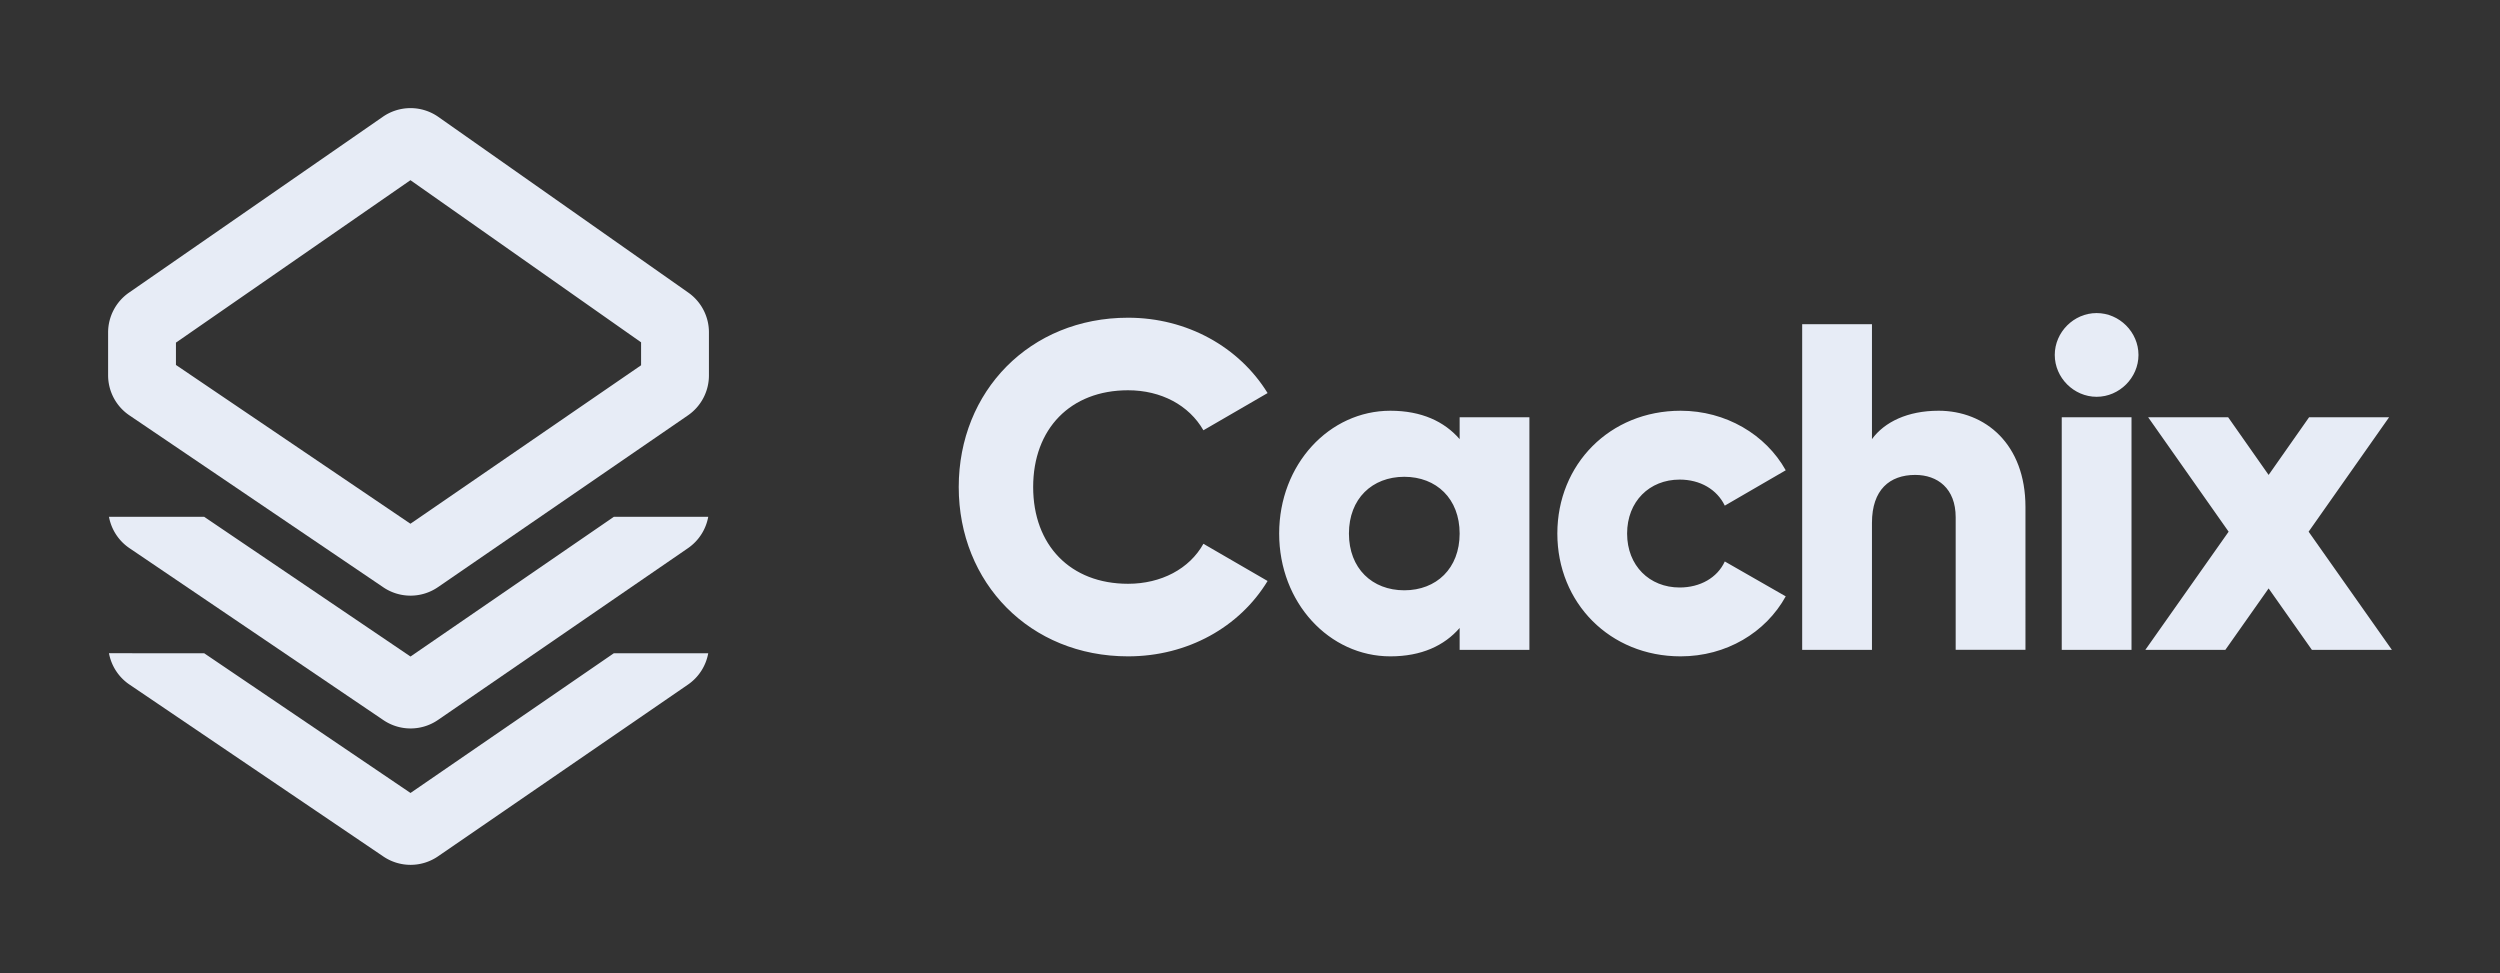 <svg xmlns="http://www.w3.org/2000/svg" width="185" height="72" fill="none"><rect width="100%" height="100%" fill="#333333" stroke="none"/><path fill="#E7ECF6" d="M83.476 48.57c4.406 0 8.26-2.169 10.326-5.577l-4.75-2.753c-1.033 1.859-3.132 2.96-5.576 2.96-4.269 0-7.022-2.857-7.022-7.16 0-4.302 2.754-7.16 7.022-7.16 2.444 0 4.509 1.102 5.576 2.961l4.75-2.754c-2.1-3.407-5.955-5.576-10.326-5.576-7.263 0-12.53 5.439-12.53 12.53s5.267 12.529 12.53 12.529M108.013 30.877v1.618c-1.136-1.308-2.822-2.1-5.128-2.1-4.51 0-8.227 3.959-8.227 9.088s3.717 9.087 8.227 9.087c2.306 0 3.992-.792 5.128-2.1v1.618h5.163v-17.21zm-4.096 12.805c-2.375 0-4.096-1.618-4.096-4.2s1.721-4.199 4.096-4.199 4.096 1.618 4.096 4.2-1.721 4.199-4.096 4.199M124.365 48.57c3.373 0 6.299-1.756 7.779-4.44l-4.509-2.582c-.551 1.205-1.824 1.927-3.339 1.927-2.237 0-3.89-1.617-3.89-3.992s1.653-3.993 3.89-3.993c1.515 0 2.754.723 3.339 1.927l4.509-2.616c-1.48-2.65-4.44-4.406-7.779-4.406-5.232 0-9.122 3.959-9.122 9.088s3.89 9.087 9.122 9.087M143.447 30.395c-2.272 0-3.993.826-4.922 2.1v-8.502h-5.164v24.095h5.164V38.69c0-2.444 1.308-3.546 3.201-3.546 1.652 0 2.994.999 2.994 3.133v9.81h5.164V37.52c0-4.647-2.961-7.126-6.437-7.126M155.15 29.363c1.687 0 3.098-1.412 3.098-3.098 0-1.687-1.411-3.098-3.098-3.098s-3.098 1.411-3.098 3.098 1.412 3.098 3.098 3.098m-2.581 18.725h5.163v-17.21h-5.163zM176.999 48.088l-6.161-8.743 5.955-8.468h-5.92l-2.995 4.268-2.995-4.268h-5.92l5.955 8.468-6.162 8.743h5.921l3.201-4.544 3.201 4.544z"/><path fill="#E7ECF6" fill-rule="evenodd" d="M47.44 25.332 30.373 13.334 13.02 25.354v1.653l17.352 11.75L47.44 27.03zM9.545 21.655A3.59 3.59 0 0 0 8 24.603v3.165c0 1.19.59 2.302 1.575 2.968l18.792 12.726a3.59 3.59 0 0 0 4.041-.013l18.498-12.71a3.59 3.59 0 0 0 1.555-2.956v-3.196a3.59 3.59 0 0 0-1.524-2.933L32.439 8.652a3.59 3.59 0 0 0-4.103-.014z" clip-rule="evenodd"/><path fill="#E7ECF6" fill-rule="evenodd" d="M8.064 38.244a3.59 3.59 0 0 0 1.516 2.32l18.792 12.725a3.585 3.585 0 0 0 4.041-.014l18.497-12.71a3.59 3.59 0 0 0 1.499-2.32h-6.985L30.377 48.583l-15.269-10.34z" clip-rule="evenodd"/><path fill="#E7ECF6" fill-rule="evenodd" d="M8.064 48.339a3.59 3.59 0 0 0 1.516 2.318l18.792 12.726a3.59 3.59 0 0 0 4.041-.014L50.91 50.66a3.59 3.59 0 0 0 1.499-2.32h-6.985l-15.047 10.34-15.269-10.34z" clip-rule="evenodd"/></svg>